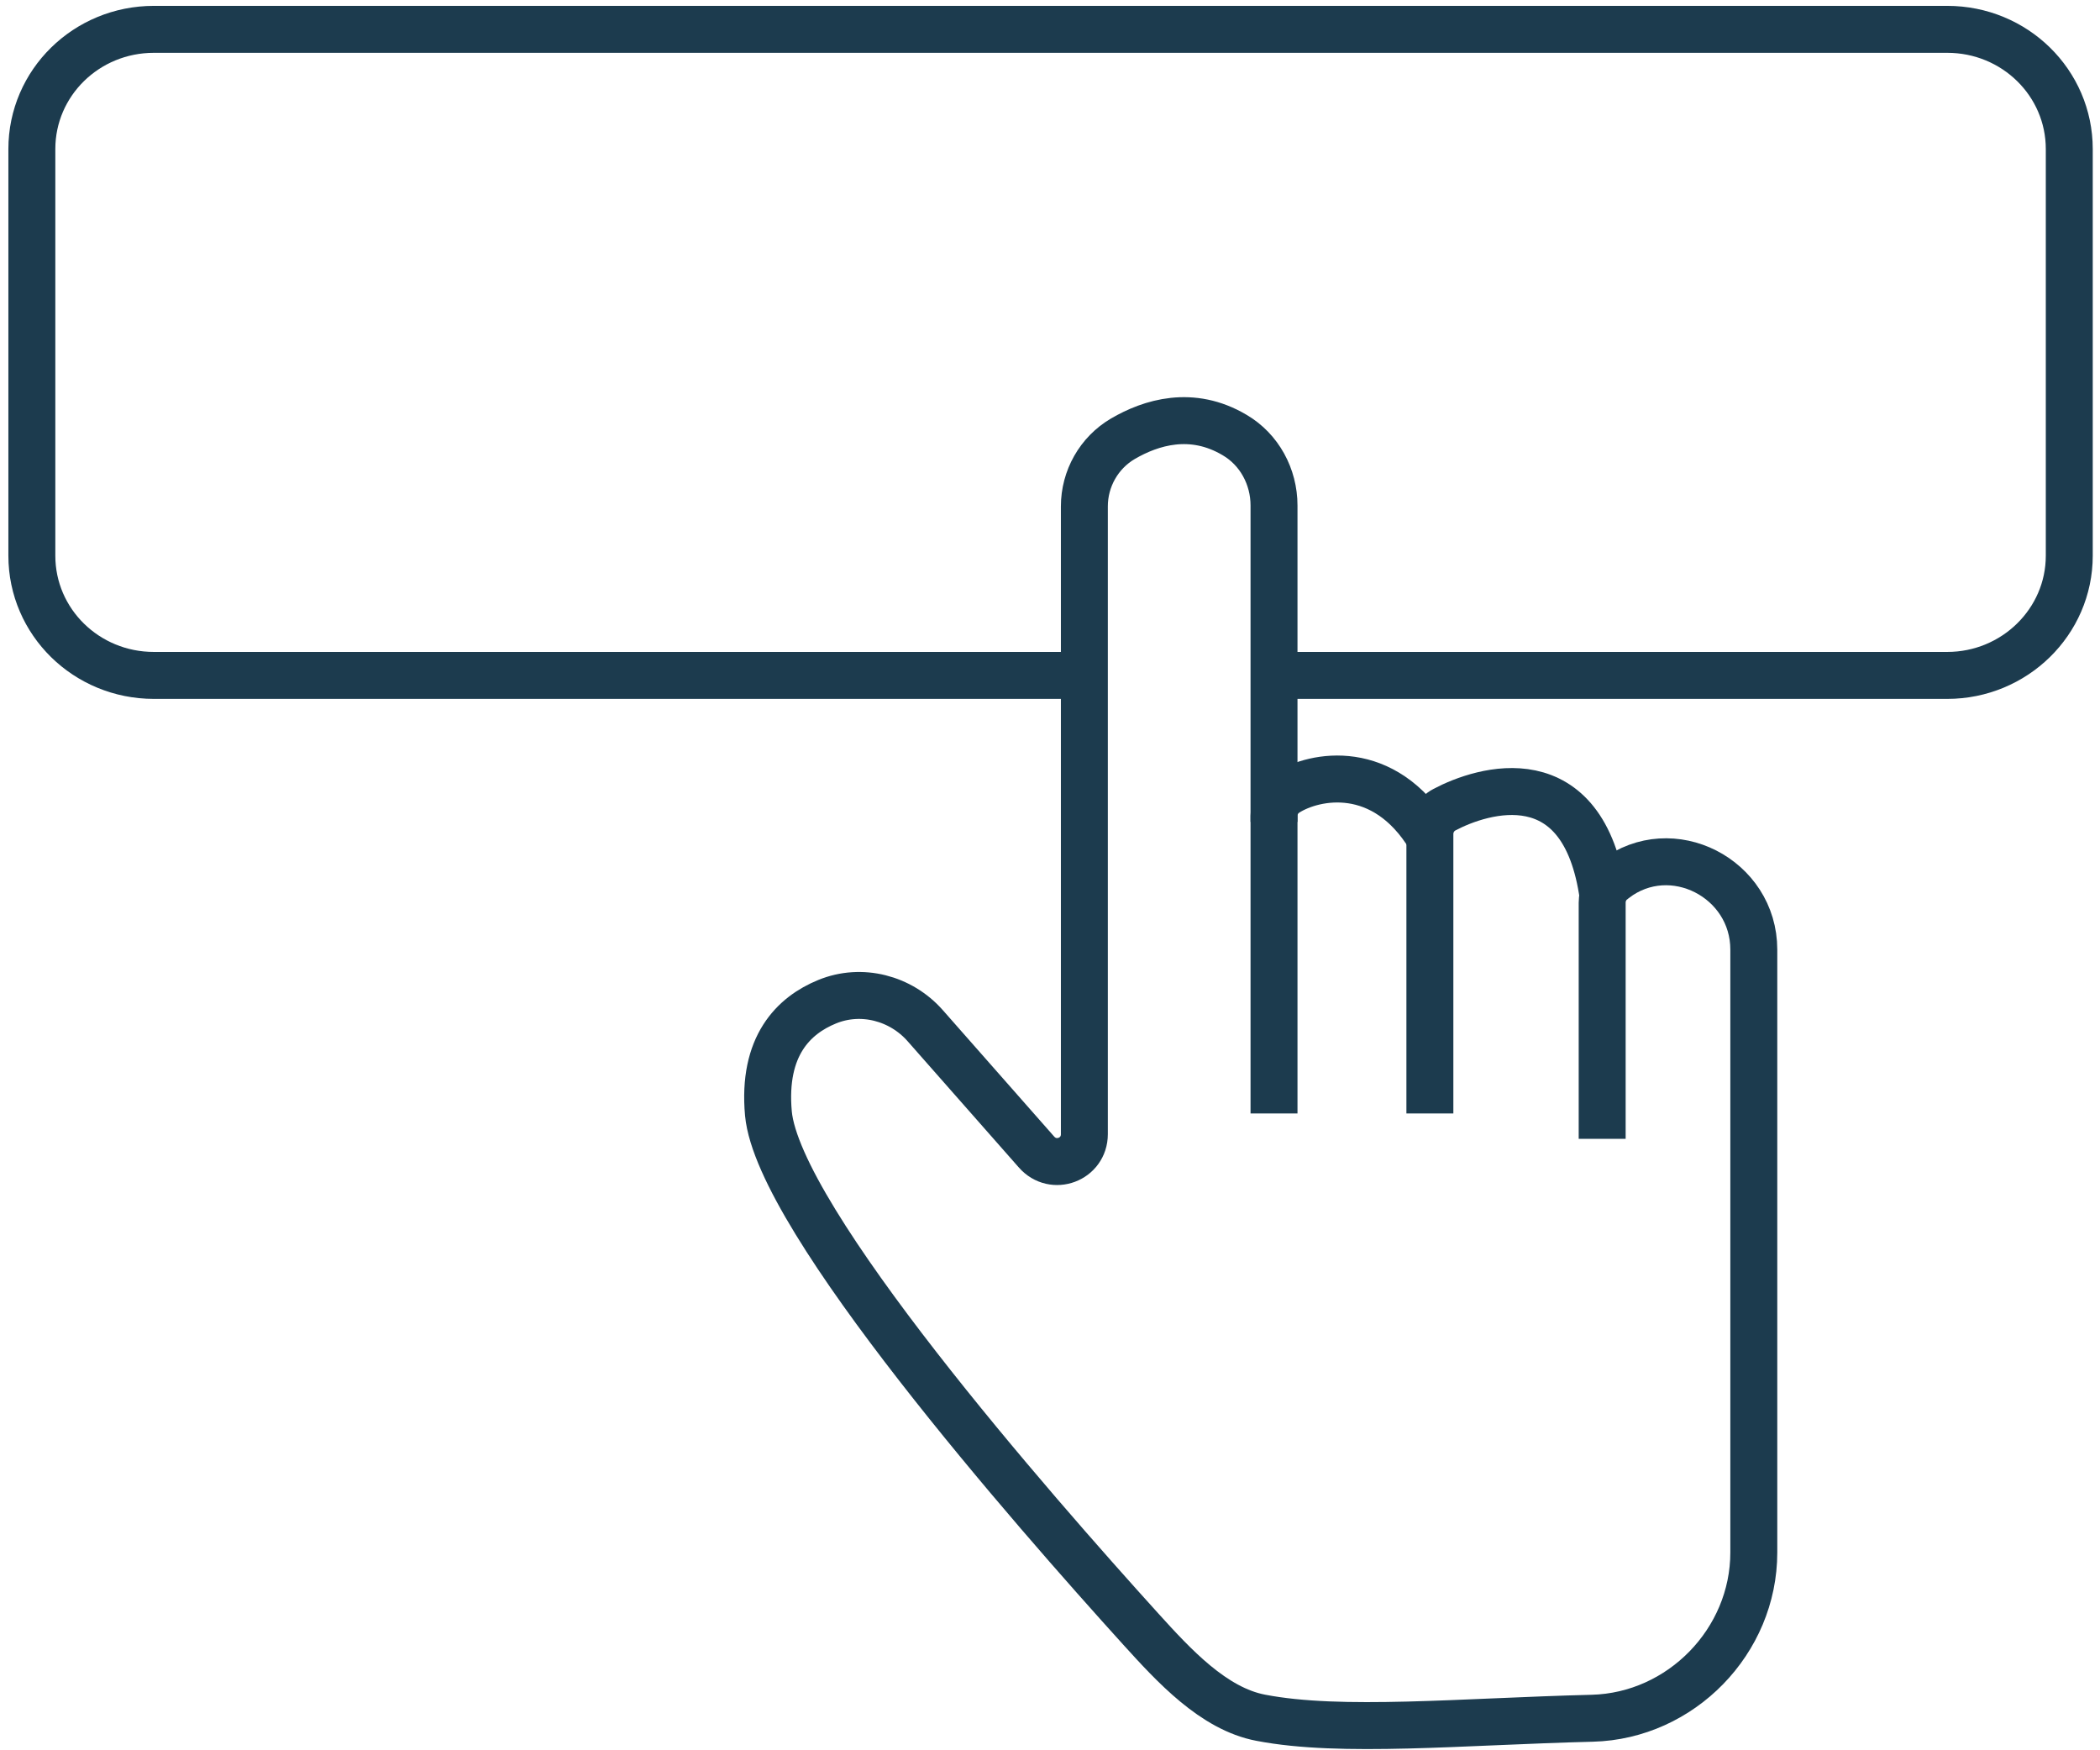 <svg width="228" height="190" viewBox="0 0 228 190" fill="none" xmlns="http://www.w3.org/2000/svg">
<g id="Hand and box 1">
<path id="Box 1" d="M138.271 73.319H211.412C218.701 73.319 224.664 67.508 224.664 60.322V16.182C224.664 8.995 218.752 3.185 211.412 3.185H16.71C9.37 3.185 3.458 8.995 3.458 16.182V60.322C3.458 67.508 9.37 73.319 16.71 73.319H118.597" stroke="#1C3B4E" stroke-width="5.097" stroke-miterlimit="10"/>
<g id="Hand 1">
<path id="Vector" d="M155.244 120.873V90.546C155.244 89.425 155.856 88.406 156.824 87.896C160.953 85.704 171.962 82.238 174.052 97.325" stroke="#1C3B4E" stroke-width="5.097" stroke-miterlimit="10"/>
<path id="Vector_2" d="M138.322 120.873V88.558C138.322 87.539 138.832 86.622 139.698 86.061C142.757 84.124 150.249 82.697 155.244 90.903" stroke="#1C3B4E" stroke-width="5.097" stroke-miterlimit="10"/>
<path id="Vector_3" d="M138.322 89.221V54.868C138.322 51.759 136.742 48.803 134.041 47.222C129.403 44.47 124.968 45.846 121.91 47.63C119.311 49.159 117.731 51.963 117.731 54.97V123.116C117.731 125.868 114.367 127.142 112.532 125.053L100.452 111.342C97.802 108.335 93.52 107.213 89.8 108.742C86.181 110.22 82.766 113.533 83.428 120.873C84.499 132.392 112.124 163.891 123.898 176.888C127.415 180.762 131.747 185.502 136.895 186.471C145.611 188.153 158.659 186.878 172.88 186.522C182.513 186.267 190.413 178.163 190.413 168.529V103.085C190.413 95.337 181.493 90.75 175.326 95.439C175.224 95.49 175.173 95.592 175.071 95.643C174.358 96.204 173.95 97.07 173.95 97.988V123.625" stroke="#1C3B4E" stroke-width="5.097" stroke-miterlimit="10"/>
</g>
</g>
</svg>
